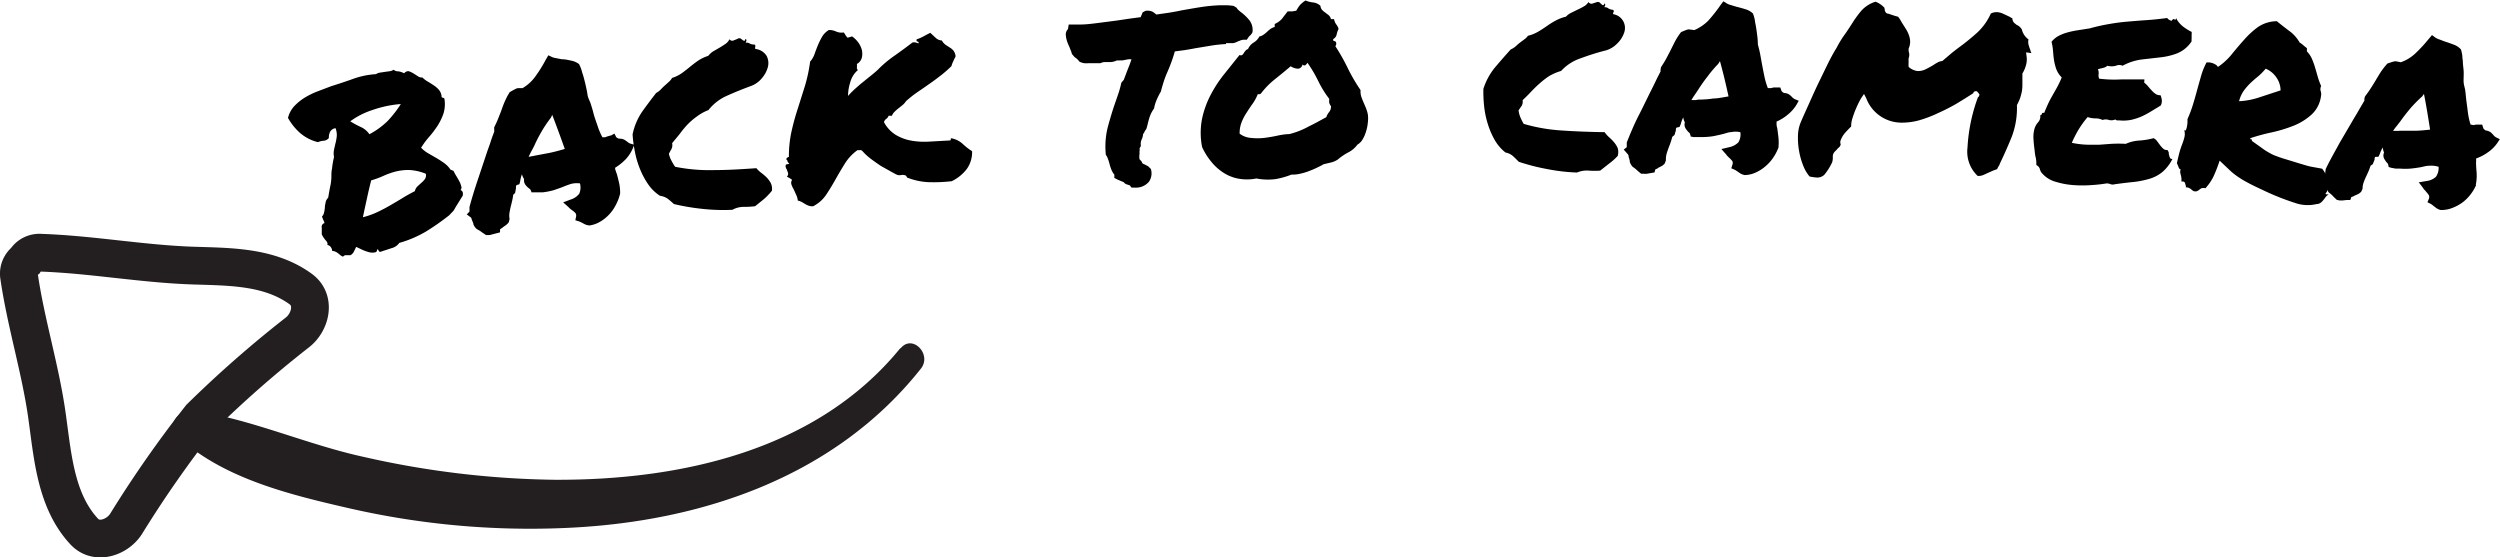 <svg id="Layer_1" data-name="Layer 1" xmlns="http://www.w3.org/2000/svg" viewBox="0 0 265.02 59.09"><defs><style>.cls-1{fill:#231f20;}.cls-2{fill:none;stroke:#231f20;stroke-miterlimit:10;stroke-width:4px;}</style></defs><title>backarrow</title><path d="M50.69,46.28a.41.41,0,0,1,.24.27,1,1,0,0,1,0,.32l-.62,1c-.12.19-.2.33-.25.42a.91.91,0,0,1-.16.24l-.41.43A25.3,25.3,0,0,1,47,50.7a12,12,0,0,1-2.8,1.19,1.43,1.43,0,0,1-.83.56l-1.19.39A.21.21,0,0,1,42,52.7c0-.07-.06-.11-.15-.14,0,.19-.07.31-.22.33a1.33,1.33,0,0,1-.58,0,5.16,5.16,0,0,1-.75-.26l-.67-.32-.25.51a.9.9,0,0,1-.35.37l-.5,0a.36.36,0,0,0-.29.16,1.07,1.07,0,0,1-.3-.17l-.23-.19a1.4,1.4,0,0,0-.26-.16,1.16,1.16,0,0,0-.38-.1c0-.08,0-.2-.11-.36a.54.54,0,0,0-.39-.26c.06-.14,0-.31-.17-.49a2.53,2.53,0,0,1-.42-.64c0-.22,0-.46,0-.71a.4.4,0,0,1,.29-.48,1.21,1.21,0,0,0-.13-.34L36,49.1a.88.88,0,0,0,.23-.46,3,3,0,0,0,.08-.52c0-.18.05-.36.08-.54a.93.93,0,0,1,.27-.48c.1-.6.18-1.05.25-1.35A5.21,5.21,0,0,0,37,44.9c0-.28,0-.58.07-.9a8.34,8.34,0,0,1,.21-1.21,2,2,0,0,1,0-.78c.05-.23.1-.46.16-.7a5.4,5.4,0,0,0,.13-.72,2,2,0,0,0-.13-.86.77.77,0,0,0-.56.35,1.41,1.41,0,0,0-.15.69.77.77,0,0,1-.55.29,1.76,1.76,0,0,0-.6.15,4.55,4.55,0,0,1-1.86-.94,6.06,6.06,0,0,1-1.32-1.63,2.81,2.81,0,0,1,.65-1.23,5.5,5.5,0,0,1,1.11-.91,8.54,8.54,0,0,1,1.39-.68L37,35.27q1.13-.35,2.25-.75A8.74,8.74,0,0,1,41.73,34a1,1,0,0,1,.41-.16l.52-.08.52-.07a1,1,0,0,0,.42-.16.65.65,0,0,0,.45.17,1.58,1.58,0,0,1,.65.21c.21-.21.41-.27.59-.19a2.62,2.62,0,0,1,.5.26l.44.28a.63.63,0,0,0,.41.09,2.94,2.94,0,0,0,.58.44c.23.13.44.27.65.41a2.51,2.51,0,0,1,.54.48,1.22,1.22,0,0,1,.27.65c0,.1,0,.15.11.16a.32.32,0,0,1,.19.1,3.44,3.44,0,0,1-.1,1.59,6.24,6.24,0,0,1-.63,1.3,10.73,10.73,0,0,1-.88,1.16,8.48,8.48,0,0,0-.86,1.16,3.31,3.31,0,0,0,.75.59l.85.49a9.61,9.61,0,0,1,.82.53,2.63,2.63,0,0,1,.68.69.48.48,0,0,0,.16.08l.18.08a5.33,5.33,0,0,0,.31.57c.12.2.22.38.32.56a2.2,2.2,0,0,1,.18.48A.38.38,0,0,1,50.69,46.28Zm-6.33-9.11a11.75,11.75,0,0,0-3,.63A8.21,8.21,0,0,0,39,39a10.06,10.06,0,0,0,1.11.6,2.21,2.21,0,0,1,.92.77A8.37,8.37,0,0,0,42.93,39,11.74,11.74,0,0,0,44.36,37.17Zm1.49,9.23a1,1,0,0,1,.27-.5l.43-.39a2,2,0,0,0,.37-.4.7.7,0,0,0,.09-.55,5.31,5.31,0,0,0-1.8-.4,5.67,5.67,0,0,0-1.46.18,8.18,8.18,0,0,0-1.29.47,9.71,9.71,0,0,1-1.24.45c-.15.58-.3,1.22-.45,1.91s-.3,1.36-.43,2a8.41,8.41,0,0,0,1.56-.56c.47-.22.92-.46,1.35-.71s.86-.5,1.28-.76S45.39,46.64,45.85,46.4Z" transform="translate(-1.87 -26.14)"/><path d="M67.57,46.81a4.87,4.87,0,0,1-.42,1.06,4.27,4.27,0,0,1-.7,1,4.07,4.07,0,0,1-.94.76,3.06,3.06,0,0,1-1.14.41,1.33,1.33,0,0,1-.53-.14l-.3-.16-.17-.08-.14-.06-.37-.11.08-.39a.49.49,0,0,0-.06-.36,1.81,1.81,0,0,0-.39-.33l-.2-.16a1.21,1.21,0,0,1-.16-.16l-.56-.5.77-.29a1.8,1.8,0,0,0,.93-.62,1.63,1.63,0,0,0,.08-1.1,2.53,2.53,0,0,0-1,.07c-.26.09-.52.18-.78.29s-.69.25-1,.36a7.58,7.58,0,0,1-1.17.23l-.45,0h-.44l-.3,0a.86.86,0,0,0-.16-.35l-.13-.09a2,2,0,0,1-.35-.36.8.8,0,0,1-.14-.61,1.44,1.44,0,0,1-.23-.51,3.39,3.39,0,0,0-.19.76l-.08.3-.29.09s-.06.07-.07.14a.59.59,0,0,0,0,.17l-.09.51-.1.11a.43.43,0,0,0-.11.12,5.07,5.07,0,0,1-.09.54l-.12.51a7.64,7.64,0,0,0-.17.77,1.93,1.93,0,0,0,0,.72l-.08.34a1.48,1.48,0,0,1-.3.31l-.33.23a.4.4,0,0,1-.14.11l-.16.1,0,.33-.34.09L54,51a1.13,1.13,0,0,1-.3.06h-.3c-.23-.15-.41-.27-.54-.37a3.65,3.65,0,0,0-.44-.26,1.42,1.42,0,0,1-.36-.49c0-.11-.06-.22-.09-.31a2.24,2.24,0,0,1-.11-.28.25.25,0,0,0-.09-.17l-.42-.31.29-.3,0-.49c.27-1,.58-2,.92-3l1-3c.12-.32.24-.65.35-1s.23-.65.36-1a.59.59,0,0,1,0-.2.66.66,0,0,1,0-.27,10.34,10.34,0,0,0,.43-.95L55,37.9c.12-.35.24-.69.38-1a6.75,6.75,0,0,1,.53-1l.45-.25.2-.1a.71.71,0,0,1,.26-.07h.45a4.34,4.34,0,0,0,1.34-1.22,14.56,14.56,0,0,0,1.11-1.78L60,32l.41.2a2.4,2.4,0,0,0,.43.11l.59.11c.36,0,.71.09,1,.15a2,2,0,0,1,.82.36,3.91,3.91,0,0,1,.28.68,4,4,0,0,0,.14.46c.09.32.18.65.26,1s.16.69.22,1.1.24.64.35,1,.2.63.29,1,.29.9.43,1.32a7.21,7.21,0,0,0,.51,1.2h.3a2.09,2.09,0,0,1,.3-.11l.36-.1L67,40.3l.15.28c0,.1.14.18.32.26a1.13,1.13,0,0,1,.58.11c.12.07.24.16.35.24a1,1,0,0,0,.25.16l.46.13-.19.46A4,4,0,0,1,68.22,43a5.68,5.68,0,0,1-1.14.92c0,.11,0,.22.07.33a1.82,1.82,0,0,0,.11.33c.09.32.17.66.25,1a4.83,4.83,0,0,1,.1,1.08Zm-9-4.17,1.59-.3c.47-.1,1-.24,1.58-.41-.2-.57-.41-1.16-.64-1.78s-.45-1.22-.69-1.83l-.15.31a12.84,12.84,0,0,0-1,1.49,15.91,15.91,0,0,0-.78,1.53l-.3.56c-.1.19-.19.37-.27.56l.34-.07A1.55,1.55,0,0,0,58.56,42.64Z" transform="translate(-1.87 -26.14)"/><path d="M81.92,48a9,9,0,0,1-1.16.07,2.49,2.49,0,0,0-1.25.31,20.32,20.32,0,0,1-3.2-.1,23.3,23.3,0,0,1-3-.51c-.21-.2-.43-.38-.64-.55a1.79,1.79,0,0,0-.83-.32,4.41,4.41,0,0,1-1.27-1.24,8.3,8.3,0,0,1-.87-1.64,9.5,9.5,0,0,1-.53-1.82,13.38,13.38,0,0,1-.24-1.82,6.66,6.66,0,0,1,1-2.38c.48-.68,1-1.36,1.49-2a2,2,0,0,0,.54-.42,4.68,4.68,0,0,1,.39-.38l.41-.37a1.68,1.68,0,0,0,.36-.43,3.68,3.68,0,0,0,1.05-.52c.29-.21.57-.43.85-.66s.57-.45.87-.66a4.33,4.33,0,0,1,1.06-.5,2,2,0,0,1,.53-.48l.64-.37c.22-.13.43-.26.63-.4a1.23,1.23,0,0,0,.45-.51.35.35,0,0,0,.43.13c.17-.07.34-.13.49-.21a.33.33,0,0,1,.26,0l.21.16a.4.4,0,0,0,.17.09s.09,0,.12-.14.14,0,.11.13-.06.17-.08.22a.51.51,0,0,1,.41.06,1,1,0,0,0,.54.12c.09.09.11.16.08.21a.4.4,0,0,0,0,.26,1.59,1.59,0,0,1,1.2.74,1.65,1.65,0,0,1,.13,1.18,3,3,0,0,1-.65,1.2,2.66,2.66,0,0,1-1.1.79c-.92.34-1.79.69-2.61,1.06a5.11,5.11,0,0,0-1.94,1.51,4.9,4.9,0,0,0-1.2.66,7.12,7.12,0,0,0-1,.85,10.55,10.55,0,0,0-.83,1c-.26.33-.54.65-.82,1a.93.93,0,0,1-.08.64c-.09.15-.18.32-.26.48a2.55,2.55,0,0,0,.28.75,5,5,0,0,0,.38.63,18.52,18.52,0,0,0,4.2.35c1.47,0,2.94-.1,4.41-.2a3.16,3.16,0,0,0,.53.5,5.23,5.23,0,0,1,.56.48,2.73,2.73,0,0,1,.43.58,1.43,1.43,0,0,1,.13.83,7,7,0,0,1-.84.88Z" transform="translate(-1.87 -26.14)"/><path d="M102.76,45.35a17,17,0,0,1-2.49.1A7,7,0,0,1,98.13,45S98.05,45,98,44.9a.43.43,0,0,0-.13-.16.84.84,0,0,0-.43-.05,1,1,0,0,1-.43,0c-.16-.07-.41-.2-.76-.4l-1-.56c-.37-.25-.73-.5-1.06-.75a5.81,5.81,0,0,1-.89-.82.33.33,0,0,0-.25-.11.86.86,0,0,1-.27,0,5,5,0,0,0-1.34,1.42c-.35.56-.68,1.12-1,1.69s-.65,1.12-1,1.64A3.73,3.73,0,0,1,88.08,48a1,1,0,0,1-.47-.05,1.84,1.84,0,0,1-.4-.19l-.37-.22a1.9,1.9,0,0,0-.4-.14,1.64,1.64,0,0,0-.18-.63L86,46.19a2.16,2.16,0,0,1-.23-.49.54.54,0,0,1,.07-.49,2.4,2.4,0,0,0-.56-.34.42.42,0,0,0,.14-.33,1,1,0,0,0-.1-.29c0-.09-.09-.2-.13-.31a.42.42,0,0,1,0-.36,1.5,1.5,0,0,0,.35-.09c-.13-.14-.2-.23-.19-.26s0-.07-.08-.13,0-.18,0-.22l.23-.12a12.23,12.23,0,0,1,.28-2.7c.19-.84.41-1.65.67-2.43l.75-2.38a16.55,16.55,0,0,0,.55-2.58,2.45,2.45,0,0,0,.47-.8c.1-.3.22-.6.34-.9a7.49,7.49,0,0,1,.44-.9,2,2,0,0,1,.74-.75,1.73,1.73,0,0,1,.76.16,1.45,1.45,0,0,0,.82.1c.06.09.13.19.18.28a1.42,1.42,0,0,0,.22.28L92.2,30a2.79,2.79,0,0,1,.63.61,2.36,2.36,0,0,1,.4.81,1.85,1.85,0,0,1,0,.84,1.07,1.07,0,0,1-.52.66,1.22,1.22,0,0,1,0,.22.57.57,0,0,1,0,.14.5.5,0,0,0,0,.12.54.54,0,0,0,.1.17A2.57,2.57,0,0,0,92,34.88a4.7,4.7,0,0,0-.23,1.43,8.69,8.69,0,0,1,.74-.75c.27-.24.55-.49.84-.72l.84-.68c.28-.22.53-.43.75-.64A12.11,12.11,0,0,1,96.76,32c.57-.41,1.19-.85,1.83-1.35a.74.74,0,0,1,.37,0l.29.09c0-.12,0-.19-.12-.2s-.1-.09-.09-.23a4.21,4.21,0,0,0,.76-.33q.32-.18.69-.36l.55.51a1,1,0,0,0,.67.3,1.36,1.36,0,0,0,.39.45l.44.29a1.48,1.48,0,0,1,.39.32,1.15,1.15,0,0,1,.24.63c-.07.14-.15.3-.22.46a3.09,3.09,0,0,0-.22.57,12.92,12.92,0,0,1-1.14,1c-.39.3-.78.59-1.18.87s-.81.57-1.23.85a11.76,11.76,0,0,0-1.27,1,1.76,1.76,0,0,1-.34.39l-.44.35a5,5,0,0,0-.42.37,1.13,1.13,0,0,0-.29.43.58.58,0,0,1-.18,0l-.17,0a.68.68,0,0,1-.26.34.57.57,0,0,0-.23.34,3.5,3.5,0,0,0,1.25,1.35,4.88,4.88,0,0,0,1.65.61,8.08,8.08,0,0,0,1.93.1l2.15-.12c.08,0,.11-.07.1-.14s0-.1.13-.08a2.47,2.47,0,0,1,1.13.58,6.6,6.6,0,0,0,1,.78,3.06,3.06,0,0,1-.56,1.88A4.46,4.46,0,0,1,102.76,45.35Z" transform="translate(-1.87 -26.14)"/><path d="M131.84,30.81a14.1,14.1,0,0,0-1.6.17l-1.69.28c-.39.08-.77.14-1.14.2l-1,.13c-.12.43-.25.82-.37,1.15s-.26.67-.4,1a9.88,9.88,0,0,0-.39,1c-.11.35-.22.72-.32,1.11a6.77,6.77,0,0,0-.45.89,4,4,0,0,0-.27.9,3.35,3.35,0,0,0-.5,1c-.1.33-.17.61-.22.84l-.11.36a.81.81,0,0,0-.19.29.41.41,0,0,1-.14.2,1.63,1.63,0,0,1-.18.65,1.64,1.64,0,0,0-.07.28.8.8,0,0,0,0,.19.42.42,0,0,1-.13.39.8.8,0,0,1,0,.31c0,.1,0,.21,0,.31a1.64,1.64,0,0,0,0,.56c.07.07.12.14.18.19a.55.55,0,0,1,.11.23,1.16,1.16,0,0,0,.27.14l.36.19.28.28a1.55,1.55,0,0,1-.2,1.35,1.79,1.79,0,0,1-1.47.63l-.36,0a.72.72,0,0,1-.18-.23l-.39-.13a.62.62,0,0,1-.28-.22l-.63-.26L120,45c0-.21,0-.33,0-.35a1.81,1.81,0,0,1-.33-.57,5.1,5.1,0,0,1-.2-.63,4.7,4.7,0,0,0-.16-.49,1.17,1.17,0,0,0-.21-.4,8.44,8.44,0,0,1,.19-2.89c.21-.79.44-1.56.68-2.29l.42-1.21a10.66,10.66,0,0,0,.35-1.26l.26-.31.3-.79c.08-.21.16-.42.25-.64s.1-.27.15-.4.08-.25.12-.35l-.33,0-.3.06-.32.06c-.1,0-.2,0-.3,0a.79.79,0,0,1-.29,0,1.69,1.69,0,0,1-.71.18l-.3,0H119a1,1,0,0,0-.47.12l-.68,0h-.3l-.15,0-.15,0a2.26,2.26,0,0,1-.44,0,1.66,1.66,0,0,1-.52-.17,1.6,1.6,0,0,0-.5-.47l-.29-.34a2.07,2.07,0,0,0-.1-.33,3.42,3.42,0,0,1-.14-.36c-.09-.19-.18-.39-.26-.61a2.92,2.92,0,0,1-.15-.8.92.92,0,0,1,.1-.36,1.52,1.52,0,0,0,.14-.21l.07-.45h.39l.83,0c.64,0,1.28-.09,1.94-.17l2-.26,1.2-.18,1.27-.17q.11-.27.21-.51l.3-.16a1.25,1.25,0,0,1,.76.1,2.82,2.82,0,0,1,.39.29l1.32-.19c.45-.07.9-.15,1.35-.25.68-.12,1.36-.24,2-.34a18,18,0,0,1,2-.2q.42,0,.81,0a5.17,5.17,0,0,1,.72.07l.31.19a1,1,0,0,0,.27.31c.11.1.23.19.35.28a5.74,5.74,0,0,1,.74.74,1.69,1.69,0,0,1,.32,1.28,1.26,1.26,0,0,1-.35.42l-.25.36-.3,0a1.14,1.14,0,0,0-.33.06l-.29.11-.24.11a1.34,1.34,0,0,1-.26.08h-.78Z" transform="translate(-1.87 -26.14)"/><path d="M146.1,35.69a1.87,1.87,0,0,0,.07.67,6.62,6.62,0,0,0,.24.62l.27.63a4.71,4.71,0,0,1,.19.64,3.27,3.27,0,0,1,0,.89,4.24,4.24,0,0,1-.19.94,3.47,3.47,0,0,1-.36.83,1.48,1.48,0,0,1-.55.56,2.73,2.73,0,0,1-1,.84,6.12,6.12,0,0,0-1.07.73,2.18,2.18,0,0,1-.71.32l-.81.19c-.21.13-.46.25-.75.39s-.6.26-.91.38a6.46,6.46,0,0,1-.93.26,3.58,3.58,0,0,1-.82.07,8.15,8.15,0,0,1-1.71.48,6.32,6.32,0,0,1-2-.07,5,5,0,0,1-2,0,4.39,4.39,0,0,1-1.61-.69,5.37,5.37,0,0,1-1.25-1.18,6.83,6.83,0,0,1-.9-1.47,7.77,7.77,0,0,1,0-3,9.89,9.89,0,0,1,.93-2.56,13.35,13.35,0,0,1,1.44-2.19l1.6-2a.3.3,0,0,0,.28,0,.67.67,0,0,0,.18-.22,2.35,2.35,0,0,1,.19-.25.51.51,0,0,1,.25-.16,1.49,1.49,0,0,1,.58-.68,1.56,1.56,0,0,0,.62-.65,1.19,1.19,0,0,0,.44-.19,2.88,2.88,0,0,0,.34-.27c.1-.1.22-.2.33-.29A1.44,1.44,0,0,1,137,29v-.32a2.15,2.15,0,0,0,.78-.56c.16-.22.36-.47.59-.77a4.28,4.28,0,0,1,.43,0,3.67,3.67,0,0,0,.49-.08,3.89,3.89,0,0,1,.41-.62,3,3,0,0,1,.57-.46,2.62,2.62,0,0,0,.8.21,1.34,1.34,0,0,1,.78.36.72.72,0,0,0,.19.45,2.3,2.3,0,0,0,.34.28l.35.27a.75.75,0,0,1,.23.41c.08,0,.14,0,.17,0s.08,0,.16,0a1.42,1.42,0,0,0,.22.54,1.31,1.31,0,0,1,.26.5,2.32,2.32,0,0,0-.21.61.69.69,0,0,1-.36.46c0,.14,0,.21.12.22a.2.2,0,0,1,.19.15.46.46,0,0,1-.08.39,20.31,20.31,0,0,1,1.34,2.38A19.09,19.09,0,0,0,146.1,35.69Zm-3.63,2.87a1.58,1.58,0,0,1,.29-.53.94.94,0,0,0,.21-.62,1.59,1.59,0,0,1-.19-.36,3,3,0,0,1,0-.43,11,11,0,0,1-1.18-1.92,14.33,14.33,0,0,0-1.13-1.91.71.71,0,0,1-.2.24c-.1.08-.21.06-.33-.05a.51.51,0,0,1-.2.34.46.46,0,0,1-.32.1,1.3,1.3,0,0,1-.37-.08,1.06,1.06,0,0,1-.35-.18q-.84.71-1.68,1.38a8.42,8.42,0,0,0-1.5,1.54c-.07,0-.12.06-.14.05s-.08,0-.18,0a4.59,4.59,0,0,1-.54,1c-.22.31-.43.62-.63.94a5.48,5.48,0,0,0-.53,1,3.19,3.19,0,0,0-.22,1.24,2.25,2.25,0,0,0,1.2.45,6.56,6.56,0,0,0,1.4,0q.72-.09,1.41-.24a7,7,0,0,1,1.28-.17,8.51,8.51,0,0,0,2.1-.84C141.21,39.26,141.82,38.91,142.47,38.56Z" transform="translate(-1.87 -26.14)"/><path d="M171.5,44.23a9.54,9.54,0,0,1-1.17,0,2.62,2.62,0,0,0-1.28.2,19.77,19.77,0,0,1-3.18-.37,22.1,22.1,0,0,1-3-.77c-.2-.21-.4-.41-.6-.59a1.59,1.59,0,0,0-.8-.39,4.57,4.57,0,0,1-1.16-1.35,8.38,8.38,0,0,1-.73-1.71,9.64,9.64,0,0,1-.38-1.85,14.47,14.47,0,0,1-.08-1.83,6.73,6.73,0,0,1,1.24-2.29c.54-.64,1.09-1.27,1.66-1.9a2,2,0,0,0,.58-.38,4.71,4.71,0,0,1,.41-.35l.44-.33a1.64,1.64,0,0,0,.4-.39,4,4,0,0,0,1.09-.44c.31-.18.61-.38.91-.59s.6-.4.92-.57a4.34,4.34,0,0,1,1.1-.42,1.83,1.83,0,0,1,.57-.42l.67-.33a6.82,6.82,0,0,0,.66-.34,1.23,1.23,0,0,0,.49-.47.36.36,0,0,0,.42.17l.51-.17a.33.33,0,0,1,.26.06l.19.18a.32.32,0,0,0,.16.1s.1,0,.14-.13.13.05.09.15l-.09.2a.54.54,0,0,1,.4.1,1,1,0,0,0,.53.17c.08.09.1.17.06.22a.37.37,0,0,0-.06.24,1.48,1.48,0,0,1,1.16,2,2.9,2.9,0,0,1-.75,1.14,2.72,2.72,0,0,1-1.16.7c-1,.25-1.85.53-2.69.84a4.93,4.93,0,0,0-2.07,1.34,5.56,5.56,0,0,0-1.26.54,8.63,8.63,0,0,0-1,.77c-.33.29-.63.58-.92.89s-.58.6-.9.9a.93.93,0,0,1-.12.63c-.11.14-.21.3-.31.45a2.86,2.86,0,0,0,.21.78c.1.22.21.44.33.65a18.45,18.45,0,0,0,4.16.71c1.47.1,2.94.15,4.42.17a3.17,3.17,0,0,0,.49.55,5,5,0,0,1,.51.52,2.49,2.49,0,0,1,.39.62,1.49,1.49,0,0,1,0,.83,6.42,6.42,0,0,1-.91.81Z" transform="translate(-1.87 -26.14)"/><path d="M190.36,41.89a5.18,5.18,0,0,1-.54,1,4.56,4.56,0,0,1-.81.89,4.34,4.34,0,0,1-1,.64,3,3,0,0,1-1.18.28,1.43,1.43,0,0,1-.51-.2l-.28-.19-.16-.11-.13-.07-.35-.15.12-.38a.5.5,0,0,0,0-.37,2.63,2.63,0,0,0-.35-.37l-.18-.18a1.1,1.1,0,0,1-.14-.18c-.17-.18-.33-.37-.5-.56l.8-.19a1.89,1.89,0,0,0,1-.52,1.59,1.59,0,0,0,.21-1.08,2.48,2.48,0,0,0-1,0c-.26,0-.53.12-.81.19s-.72.17-1.08.24a7.51,7.51,0,0,1-1.2.09l-.44,0-.44,0-.3-.06a1,1,0,0,0-.11-.37l-.12-.1a2.43,2.43,0,0,1-.31-.4.78.78,0,0,1-.07-.63,1.37,1.37,0,0,1-.17-.53,3.39,3.39,0,0,0-.27.73l-.13.29-.29.06a.19.19,0,0,0-.09.13.61.61,0,0,0,0,.16l-.15.5-.12.1-.12.1a5.26,5.26,0,0,1-.15.53c-.06.17-.12.34-.18.49s-.19.51-.26.75a2.21,2.21,0,0,0-.08.72l-.12.32a1.19,1.19,0,0,1-.32.28l-.36.18a.5.5,0,0,1-.16.11.84.84,0,0,0-.16.07l-.09.32-.35.06-.46.08a1.42,1.42,0,0,1-.31,0l-.29,0c-.22-.18-.39-.32-.5-.43a3.38,3.38,0,0,0-.41-.31,1.46,1.46,0,0,1-.3-.52q0-.18-.06-.33a1.33,1.33,0,0,1-.07-.29.3.3,0,0,0-.07-.18L174,42l.32-.26,0-.5c.4-1,.82-2,1.27-2.87s.91-1.85,1.39-2.8c.16-.31.31-.63.46-.94s.31-.62.47-.93a.66.66,0,0,1,0-.21.69.69,0,0,1,.06-.26c.22-.33.4-.63.54-.89l.42-.8c.16-.33.33-.66.5-1a7.08,7.08,0,0,1,.65-1l.48-.2.21-.07a.77.77,0,0,1,.27,0l.44.06a4.65,4.65,0,0,0,1.48-1,16.71,16.71,0,0,0,1.3-1.65l.3-.4.39.24a1.76,1.76,0,0,0,.42.16l.56.17c.36.09.7.18,1,.28a1.83,1.83,0,0,1,.77.45,4.06,4.06,0,0,1,.2.71,4.2,4.2,0,0,0,.08.47c.06.33.11.66.15,1a8.91,8.91,0,0,1,.09,1.11q.14.49.24,1l.18,1c.09.47.18.93.27,1.37a7.91,7.91,0,0,0,.37,1.25.88.88,0,0,1,.3,0l.31-.08.37,0,.33,0,.11.29c0,.1.12.2.29.3a1,1,0,0,1,.56.17,2.26,2.26,0,0,1,.32.29,1.25,1.25,0,0,0,.24.18l.44.18-.24.43a4.19,4.19,0,0,1-.87,1,5.1,5.1,0,0,1-1.24.78c0,.12,0,.23,0,.34a1.47,1.47,0,0,0,.07.34c.05.33.09.67.13,1a5.6,5.6,0,0,1,0,1.08Zm-8.49-5.19q.9,0,1.62-.12c.49,0,1-.12,1.62-.22-.13-.59-.27-1.21-.42-1.84s-.32-1.27-.49-1.9l-.18.29a12.28,12.28,0,0,0-1.16,1.37,16.73,16.73,0,0,0-1,1.42l-.36.53c-.12.17-.23.35-.33.52l.34,0A1.06,1.06,0,0,0,181.87,36.7Z" transform="translate(-1.87 -26.14)"/><path d="M212.65,44.45l-.55.25a1.34,1.34,0,0,1-.58.09,3.53,3.53,0,0,1-1.08-3,18.14,18.14,0,0,1,1.1-5.32.39.39,0,0,0,.16-.35l-.26-.3a.53.53,0,0,0-.22,0,.27.27,0,0,0-.17.2c-.53.35-1.11.71-1.74,1.09a20.13,20.13,0,0,1-1.95,1,13.3,13.3,0,0,1-2,.77,6.77,6.77,0,0,1-2,.26,4,4,0,0,1-3.66-2.6l-.23-.44-.25.37a3.67,3.67,0,0,0-.27.48c-.13.24-.25.51-.38.82s-.24.63-.34.95a2.68,2.68,0,0,0-.12.83c-.18.17-.37.37-.58.6A2.55,2.55,0,0,0,197,41a.56.56,0,0,0,0,.44.62.62,0,0,1-.28.4,3.33,3.33,0,0,1-.25.28,1.18,1.18,0,0,0-.23.27,1,1,0,0,0-.08.29,2.5,2.5,0,0,1,0,.29,1.43,1.43,0,0,1-.07.38,6,6,0,0,1-.83,1.32,1.07,1.07,0,0,1-.8.29,6.14,6.14,0,0,1-.76-.11,4,4,0,0,1-.67-1.14,7.52,7.52,0,0,1-.44-1.55,7.69,7.69,0,0,1-.12-1.66,3.92,3.92,0,0,1,.31-1.44s.09-.21.25-.58l.64-1.42c.26-.58.55-1.23.88-1.93l1-2.06c.33-.67.65-1.28,1-1.84a11.66,11.66,0,0,1,.76-1.27c.17-.23.32-.45.45-.65l.39-.59a11.21,11.21,0,0,1,1.07-1.48,3.35,3.35,0,0,1,1.47-.92,2.48,2.48,0,0,1,.94.64l.06.33c.07.2.19.3.35.3l.55.18a4.19,4.19,0,0,0,.49.14,3.5,3.5,0,0,1,.37.57l.44.7a3.15,3.15,0,0,1,.34.69,2.1,2.1,0,0,1,.13.69,1.79,1.79,0,0,1-.16.73l0,.29a1.05,1.05,0,0,1,0,.74,2.72,2.72,0,0,0,0,.42,2.93,2.93,0,0,0,0,.49,1.71,1.71,0,0,0,.94.44,1.79,1.79,0,0,0,.89-.2c.27-.13.53-.28.77-.42a5.4,5.4,0,0,1,.49-.3,1.25,1.25,0,0,1,.48-.14l1-.85c.3-.24.61-.48.94-.72.61-.45,1.2-.94,1.78-1.46a6.18,6.18,0,0,0,1.42-2,1.23,1.23,0,0,1,.64-.15,1.75,1.75,0,0,1,.68.17l.68.32.16.1.13.06a.66.66,0,0,0,.22.51l.15.12a.28.28,0,0,0,.08.06,1.23,1.23,0,0,1,.55.49,1.82,1.82,0,0,0,.71,1.06,1.1,1.1,0,0,0,0,.54,3.93,3.93,0,0,0,.17.52,1.21,1.21,0,0,1,.05.18,1.65,1.65,0,0,0,.09.21l-.57-.08.07.56a2.26,2.26,0,0,1-.11.9,3.2,3.2,0,0,1-.35.78c0,.51,0,.9,0,1.19a3.84,3.84,0,0,1-.07.78,6.27,6.27,0,0,1-.19.69,6.74,6.74,0,0,1-.32.69,8.57,8.57,0,0,1-.56,3.39c-.41,1-.83,1.95-1.26,2.84,0,.09-.09.19-.14.28l-.15.29a4.24,4.24,0,0,0-.47.17Z" transform="translate(-1.87 -26.14)"/><path d="M234.2,29.52a1.56,1.56,0,0,1,0,.31c0,.07,0,.13,0,.19l0,.19a1.52,1.52,0,0,0,0,.31,3.32,3.32,0,0,1-1.52,1.27,7,7,0,0,1-1.8.43l-2,.23a5.77,5.77,0,0,0-2,.66.83.83,0,0,0-.7,0,1.75,1.75,0,0,1-.91,0,1.05,1.05,0,0,1-.46.23l-.54.13a1.15,1.15,0,0,1,.07.55.84.84,0,0,0,.06.46,13.06,13.06,0,0,0,2.3.08c.85,0,1.68,0,2.49,0,0,.1,0,.16,0,.19s-.05.08,0,.16a2.76,2.76,0,0,1,.39.38,5.82,5.82,0,0,0,.4.45,1.93,1.93,0,0,0,.41.36.78.78,0,0,0,.51.13,1.82,1.82,0,0,1,.14.52,1.06,1.06,0,0,1-.11.57l-1,.61a9.14,9.14,0,0,1-1,.54,5.88,5.88,0,0,1-1.12.37,4.18,4.18,0,0,1-1.29.06h-.23a.37.37,0,0,1-.18-.1,1,1,0,0,1-.67.06,1,1,0,0,0-.68,0,1.65,1.65,0,0,0-.77-.17,2.44,2.44,0,0,1-.81-.14,9.86,9.86,0,0,0-.93,1.27,11.8,11.8,0,0,0-.75,1.46,9.08,9.08,0,0,0,1.67.2c.44,0,.86,0,1.26,0l1.22-.09a12.64,12.64,0,0,1,1.57,0,4,4,0,0,1,1.42-.35,7.78,7.78,0,0,0,1.52-.25.87.87,0,0,1,.39.33l.32.43a2.72,2.72,0,0,0,.32.35.55.55,0,0,0,.44.14.8.8,0,0,1,.15.29c0,.11,0,.21.05.31a1,1,0,0,0,.09.26.23.23,0,0,0,.25.08,4.4,4.4,0,0,1-1.1,1.42,3.91,3.91,0,0,1-1.36.7,9.63,9.63,0,0,1-1.65.33q-.91.09-2,.24a.69.69,0,0,1-.44,0,1.24,1.24,0,0,0-.41-.09,15.27,15.27,0,0,1-1.63.18,12.31,12.31,0,0,1-1.92,0,8.33,8.33,0,0,1-1.84-.34,2.93,2.93,0,0,1-1.41-.84,1,1,0,0,1-.29-.49.67.67,0,0,0-.38-.45c0-.25,0-.54-.08-.85s-.09-.64-.14-1-.07-.68-.09-1a3.23,3.23,0,0,1,.09-.91,1.73,1.73,0,0,1,.4-.77.91.91,0,0,0,.23-.76.18.18,0,0,0,.18-.15q0-.13.24-.09c.14-.35.28-.67.43-1s.31-.6.47-.89.33-.57.49-.87.32-.63.47-1a2.58,2.58,0,0,1-.57-.86,5.43,5.43,0,0,1-.24-.92c-.05-.31-.08-.62-.11-1a6,6,0,0,0-.16-1A2.47,2.47,0,0,1,220,30a4.55,4.55,0,0,1,1-.41,8.82,8.82,0,0,1,1.12-.24l1.27-.2a20.81,20.81,0,0,1,2.16-.48c.64-.11,1.26-.19,1.88-.24s1.25-.11,1.91-.15,1.42-.12,2.27-.23a.72.72,0,0,0,.49.29c.09-.17.19-.22.29-.14s.16,0,.15-.16a2.78,2.78,0,0,0,.71.88A5.3,5.3,0,0,0,234.2,29.52Z" transform="translate(-1.87 -26.14)"/><path d="M237.17,43.17a15.56,15.56,0,0,1-.68,1.74,5.49,5.49,0,0,1-.83,1.19.62.62,0,0,0-.53.06,2.62,2.62,0,0,1-.34.24.63.63,0,0,1-.38,0,1.15,1.15,0,0,1-.2-.14,1,1,0,0,0-.22-.16.73.73,0,0,0-.39-.1c0-.16-.06-.31-.1-.45s-.18-.19-.39-.17a1.16,1.16,0,0,0,0-.39,1.33,1.33,0,0,0-.06-.3l-.06-.26a.93.93,0,0,1,.05-.34c-.1,0-.17-.08-.22-.22a3.79,3.79,0,0,0-.18-.42c.07-.35.15-.67.23-1a8.93,8.93,0,0,1,.27-.87,6.28,6.28,0,0,0,.27-.8,1.42,1.42,0,0,0,0-.86q.12.11.18,0a1.2,1.2,0,0,0,.11-.35,3.18,3.18,0,0,0,.06-.43c0-.15,0-.27,0-.37a13.54,13.54,0,0,0,.58-1.54c.16-.52.31-1.05.45-1.57s.28-1,.43-1.53a7.4,7.4,0,0,1,.56-1.37,1.5,1.5,0,0,1,.73.11c.26.11.42.23.47.37a6.55,6.55,0,0,0,1.46-1.33c.43-.53.87-1.05,1.32-1.55A9.08,9.08,0,0,1,241.24,29a3.6,3.6,0,0,1,2-.61c.38.32.81.65,1.27,1a3.83,3.83,0,0,1,1.14,1.26,2,2,0,0,1,.38.28c.11.09.23.2.39.31l0,.35a2.57,2.57,0,0,1,.53.78,8,8,0,0,1,.34.94c.1.33.19.66.29,1a7.7,7.7,0,0,0,.35.95.64.64,0,0,0-.07.24.57.57,0,0,0,0,.22,1.05,1.05,0,0,1,.06.24.73.73,0,0,1,0,.32,3.22,3.22,0,0,1-1,2A6.3,6.3,0,0,1,245,39.47a14.86,14.86,0,0,1-2.34.71,20.48,20.48,0,0,0-2.24.61c0,.08,0,.12.1.13s.09,0,.06.15l1.08.77a5.68,5.68,0,0,0,.76.49,4.2,4.2,0,0,0,.77.36c.28.11.67.24,1.18.39l1.17.36.77.23a6.25,6.25,0,0,0,.72.17l1,.18a2.73,2.73,0,0,1,.41.66,2.32,2.32,0,0,1,.2.75,3.22,3.22,0,0,1,0,.7.94.94,0,0,1-.25.53.11.11,0,0,0,.13.08l.22,0a1.18,1.18,0,0,0-.32.27c-.08.12-.17.23-.26.34a1.48,1.48,0,0,1-.28.28.71.71,0,0,1-.43.14,4,4,0,0,1-2.29-.12,26.53,26.53,0,0,1-3.43-1.37c-.69-.32-1.25-.59-1.68-.83a9.79,9.79,0,0,1-1.11-.69,6.55,6.55,0,0,1-.84-.71Zm4.88-9.75a6.56,6.56,0,0,1-.78.8c-.29.23-.56.47-.83.72a6.4,6.4,0,0,0-.72.83,3.35,3.35,0,0,0-.49,1.1,8.05,8.05,0,0,0,2.21-.43l2.19-.72a2.46,2.46,0,0,0-.54-1.5A2.54,2.54,0,0,0,242.05,33.42Z" transform="translate(-1.87 -26.14)"/><path d="M264.34,45.8a4.66,4.66,0,0,1-.61,1,4.33,4.33,0,0,1-.87.84,4.74,4.74,0,0,1-1.07.56,3.09,3.09,0,0,1-1.2.2,1.35,1.35,0,0,1-.5-.24l-.27-.21-.15-.12-.13-.08-.34-.17.15-.37a.47.47,0,0,0,0-.37,2.35,2.35,0,0,0-.32-.4c0-.06-.11-.12-.16-.19a.68.68,0,0,1-.13-.18l-.46-.6.81-.14a1.8,1.8,0,0,0,1-.44,1.61,1.61,0,0,0,.29-1.07,2.62,2.62,0,0,0-1-.11c-.27,0-.55.08-.83.14s-.73.12-1.1.16a6.81,6.81,0,0,1-1.2,0l-.44,0-.44-.08-.29-.09a1,1,0,0,0-.09-.37.57.57,0,0,1-.11-.11,2.54,2.54,0,0,1-.28-.42.75.75,0,0,1,0-.63,1.42,1.42,0,0,1-.13-.54,3.06,3.06,0,0,0-.33.71l-.14.28-.3,0a.24.24,0,0,0-.1.13.73.73,0,0,0,0,.16l-.19.48a.47.47,0,0,1-.12.09l-.13.1a5.17,5.17,0,0,1-.18.51l-.22.49a7.44,7.44,0,0,0-.31.72,2,2,0,0,0-.13.71l-.14.31a1.34,1.34,0,0,1-.34.26l-.37.16a.39.39,0,0,1-.17.09l-.17.06-.11.31-.36,0-.46.05h-.31l-.29-.06c-.21-.19-.36-.34-.47-.46a3.37,3.37,0,0,0-.39-.33,1.48,1.48,0,0,1-.26-.55q0-.18,0-.33a1.36,1.36,0,0,1-.06-.29.24.24,0,0,0-.06-.18l-.36-.38.35-.24.06-.5c.47-1,1-1.89,1.47-2.77l1.58-2.7c.19-.3.36-.6.53-.9l.53-.9a.7.7,0,0,1,0-.21.83.83,0,0,1,.08-.26,9.85,9.85,0,0,0,.6-.85c.16-.25.32-.5.48-.77s.37-.62.56-.92a8,8,0,0,1,.72-.92l.49-.16.22-.06a.78.78,0,0,1,.27,0l.44.09a4.36,4.36,0,0,0,1.55-.95,15.76,15.76,0,0,0,1.42-1.54l.33-.39.37.27a1.77,1.77,0,0,0,.41.19l.55.21c.35.11.68.23,1,.35a1.9,1.9,0,0,1,.74.5,3.83,3.83,0,0,1,.15.72,2.61,2.61,0,0,0,.05.48c0,.33.05.67.08,1s0,.71,0,1.12.12.67.17,1,.07.66.11,1l.18,1.38a7.34,7.34,0,0,0,.28,1.27.85.85,0,0,1,.29.06,1.65,1.65,0,0,1,.32-.06l.38,0H265l.1.3c0,.1.1.21.27.32a1.09,1.09,0,0,1,.55.21,2.91,2.91,0,0,1,.3.31.93.93,0,0,0,.22.19l.43.22-.28.42a3.9,3.9,0,0,1-.93.93,5.06,5.06,0,0,1-1.3.69c0,.12,0,.23,0,.34a1.37,1.37,0,0,0,0,.34c0,.34.05.68.06,1a5,5,0,0,1-.09,1.08ZM256.21,40h1.63c.49,0,1-.05,1.64-.12q-.14-.88-.3-1.86c-.11-.64-.22-1.28-.35-1.92l-.2.27a13.9,13.9,0,0,0-1.26,1.28c-.4.48-.75.93-1.05,1.36l-.39.5a4.29,4.29,0,0,0-.37.5h.65Z" transform="translate(-1.87 -26.14)"/><path class="cls-1" d="M97.3,63.06C88.47,73.89,74.08,77.06,60.66,77a96.37,96.37,0,0,1-20.3-2.44c-6.06-1.33-11.89-4-18-4.89-1.48-.2-3,1.53-1.61,2.78,4.82,4.44,11.91,6.14,18.13,7.57A85.84,85.84,0,0,0,62,82.1c14.22-.64,28.4-5.4,37.5-16.89,1.19-1.51-.91-3.68-2.15-2.15Z" transform="translate(-1.87 -26.14)"/><path class="cls-2" d="M33.77,56.8c-3.26-2.39-7.39-2.38-11.28-2.5C17,54.13,11.67,53.12,6.18,52.93a1.74,1.74,0,0,0-1.63.84,1.74,1.74,0,0,0-.65,1.72c.75,5.1,2.33,10,3,15.08.57,4.12.93,8.71,3.88,11.9,1.35,1.47,3.63.6,4.5-.87a122.06,122.06,0,0,1,7.83-11.2,120.45,120.45,0,0,1,10.26-9C34.77,60.34,35.38,58,33.77,56.8Z" transform="translate(-1.87 -26.14)"/></svg>